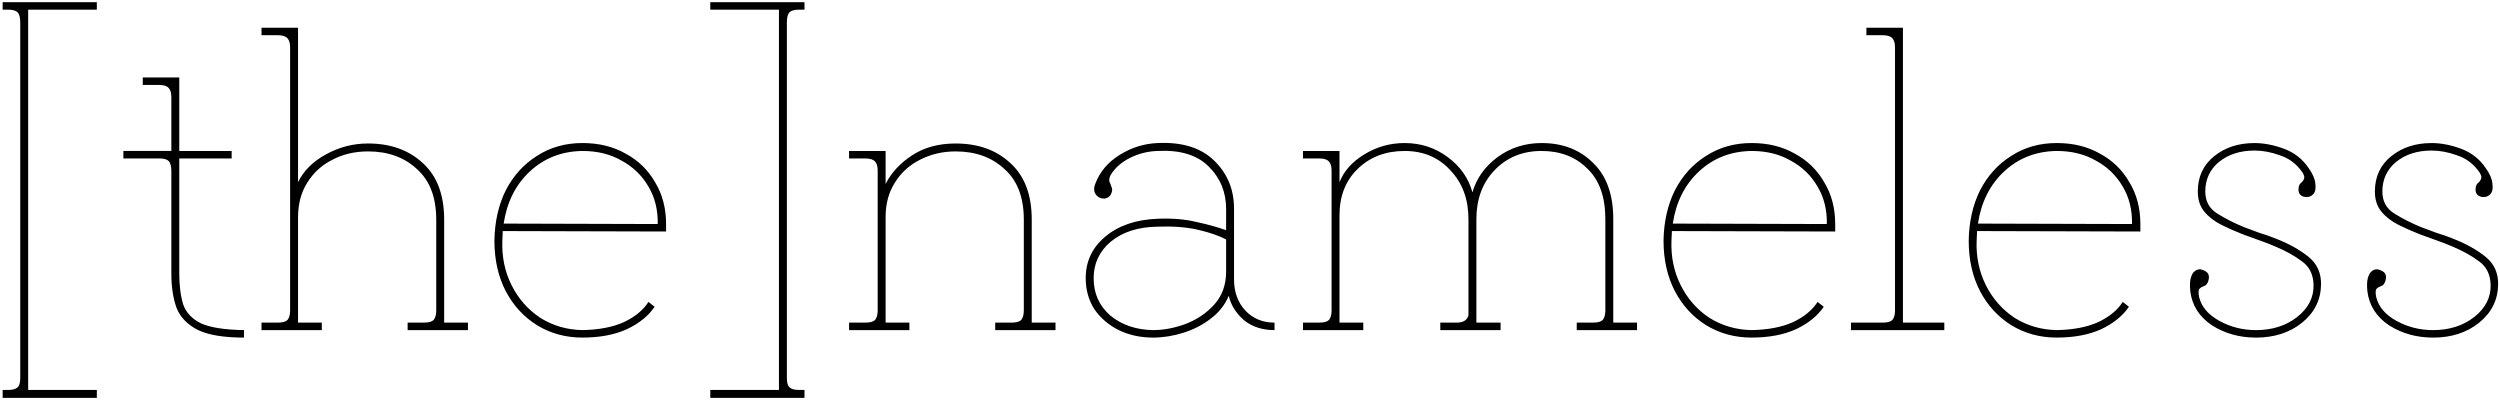 <svg viewBox="0 0 568 91" xmlns="http://www.w3.org/2000/svg"><path d="m.6 90.4v-1.8h1.2c1.067 0 1.8-.2 2.2-.6.4-.333.6-1.033.6-2.1v-80.8c0-1.133-.2-1.9-.6-2.3-.4-.4-1.1-.6-2.1-.6h-1.3v-1.7h21.4v1.7h-15.6v86.4h15.6v1.8zm54.831-13.7c-4.533 0-8-.567-10.4-1.7-2.4-1.2-4.033-2.867-4.9-5-.8-2.2-1.2-4.8-1.2-7.8v-23.3c0-1.133-.2-1.9-.6-2.3s-1.1-.6-2.1-.6h-8.2v-1.7h10.9v-12.2c0-1-.2-1.7-.6-2.1-.4-.467-1.133-.7-2.2-.7h-3.7v-1.7h8.3v16.7h11.9v1.7h-11.9v26.2c0 2.733.3 5.067.9 7 .667 1.867 2.033 3.3 4.1 4.3 2.133.933 5.367 1.433 9.7 1.5zm3.983-1.7v-1.7h3.7c1.067 0 1.8-.2 2.2-.6.4-.467.6-1.2.6-2.2v-59.7c0-1-.2-1.7-.6-2.1-.4-.467-1.133-.7-2.2-.7h-3.7v-1.7h8.3v35.1c1.267-2.6 3.367-4.7 6.3-6.3 3-1.667 6.2-2.5 9.6-2.5 5.133 0 9.3 1.5 12.5 4.5 3.2 2.933 4.8 7.2 4.8 12.8v23.4h5.4v1.7h-13.7v-1.7h3.7c1.067 0 1.8-.2 2.2-.6.4-.467.6-1.2.6-2.2v-20.6c0-5.067-1.467-8.9-4.4-11.5-2.867-2.667-6.567-4-11.1-4-3 0-5.7.633-8.1 1.9-2.4 1.2-4.3 2.933-5.7 5.2-1.4 2.2-2.1 4.833-2.1 7.9v23.9h5.4v1.7zm90.018-24.1c.067-3.2-.633-6.033-2.1-8.5-1.467-2.533-3.5-4.5-6.1-5.9-2.533-1.467-5.5-2.2-8.9-2.2-4.733.067-8.733 1.633-12 4.7-3.2 3-5.167 6.933-5.9 11.8zm-17.1 25.8c-3.8 0-7.233-.933-10.3-2.8-3-1.867-5.367-4.433-7.1-7.7-1.733-3.333-2.6-7.167-2.6-11.5.067-4.333.933-8.167 2.6-11.5 1.733-3.333 4.1-5.933 7.1-7.8 3-1.933 6.433-2.9 10.3-2.9 3.733 0 7 .8 9.8 2.4 2.867 1.533 5.1 3.7 6.7 6.5 1.667 2.733 2.5 5.9 2.5 9.5v1.7l-37.1-.1-.1 2.2c-.133 3.667.567 7.033 2.1 10.1s3.7 5.533 6.5 7.4c2.867 1.8 6.067 2.733 9.6 2.8 3.733-.067 6.867-.667 9.4-1.8 2.533-1.2 4.4-2.733 5.6-4.6l1.4 1.1c-1.4 2.067-3.5 3.767-6.3 5.1-2.8 1.267-6.167 1.9-10.1 1.9zm29.047 13.7v-1.8h15.6v-86.4h-15.6v-1.7h21.4v1.7h-1.3c-1 0-1.7.2-2.1.6-.4.4-.6 1.167-.6 2.3v80.8c0 1.067.2 1.767.6 2.1.4.4 1.133.6 2.2.6h1.2v1.8zm31.531-15.4v-1.7h3.7c1.067 0 1.8-.2 2.2-.6.4-.467.6-1.2.6-2.2v-31.7c0-1-.2-1.7-.6-2.1-.4-.467-1.133-.7-2.2-.7h-3.7v-1.7h8.3v7.5c1.267-2.533 3.267-4.7 6-6.5s6.033-2.7 9.9-2.7c5.133 0 9.3 1.5 12.5 4.5 3.2 2.933 4.8 7.2 4.8 12.8v23.4h5.4v1.7h-13.7v-1.7h3.7c1.067 0 1.8-.2 2.2-.6.4-.467.6-1.2.6-2.2v-20.6c0-5.067-1.467-8.9-4.4-11.5-2.867-2.667-6.567-4-11.1-4-2.933 0-5.633.633-8.1 1.9-2.4 1.2-4.3 2.933-5.7 5.2-1.4 2.2-2.1 4.8-2.1 7.8v24h5.4v1.7zm69.065 1.7c-2.867 0-5.467-.567-7.8-1.7-2.267-1.133-4.1-2.7-5.5-4.7-1.333-2.067-2-4.433-2-7.1 0-3.8 1.467-6.933 4.4-9.4 3-2.533 6.967-3.9 11.9-4.1 3.333-.133 6.233.1 8.7.7 2.533.533 4.833 1.167 6.9 1.9v-4.8c0-3.867-1.333-7.1-4-9.7-2.6-2.6-6.467-3.767-11.6-3.5-2.2.067-4.3.6-6.3 1.6-1.933 1-3.367 2.267-4.3 3.8-.333.6-.433 1.133-.3 1.6.2.4.367.833.5 1.3.2.4.133.933-.2 1.6-.267.467-.7.767-1.3.9-.6.067-1.133-.067-1.6-.4-.933-.733-1.133-1.733-.6-3 1-2.667 2.833-4.833 5.5-6.5s5.533-2.567 8.6-2.7c5.6-.267 9.9 1.067 12.9 4s4.5 6.567 4.5 10.9v16.1c0 2.867.867 5.233 2.6 7.1 1.733 1.8 3.933 2.7 6.6 2.7v1.7c-2.8 0-5.133-.767-7-2.3-1.8-1.6-2.933-3.433-3.4-5.5-.867 2.067-2.233 3.8-4.1 5.2-1.8 1.4-3.867 2.467-6.2 3.2s-4.633 1.1-6.9 1.1zm0-1.7c2.4 0 4.867-.467 7.4-1.4 2.6-1 4.767-2.467 6.5-4.4 1.8-2 2.7-4.5 2.7-7.5v-7.3c-1.667-.867-3.8-1.6-6.4-2.2s-5.667-.833-9.2-.7c-4.4.067-7.933 1.2-10.6 3.4-2.6 2.2-3.9 4.967-3.9 8.3 0 3.467 1.267 6.3 3.8 8.5 2.6 2.133 5.833 3.233 9.7 3.3zm34.06 0v-1.7h3.7c1.067 0 1.8-.2 2.2-.6.4-.467.6-1.2.6-2.2v-31.7c0-1-.2-1.7-.6-2.1-.4-.467-1.133-.7-2.2-.7h-3.7v-1.7h8.3v7.1c1-2.533 2.867-4.633 5.6-6.3 2.8-1.733 5.867-2.6 9.2-2.6 3.667 0 6.933 1.067 9.8 3.2s4.733 4.8 5.6 8c.933-3.2 2.833-5.867 5.7-8 2.933-2.133 6.267-3.2 10-3.2 4.8 0 8.7 1.5 11.7 4.5 3.067 2.933 4.6 7.2 4.6 12.8v23.5h5.4v1.7h-13.7v-1.7h3.7c1.067 0 1.8-.2 2.2-.6.4-.467.6-1.2.6-2.2v-20.7c0-5.067-1.367-8.9-4.1-11.5-2.667-2.667-6.133-4-10.4-4-4.333 0-7.9 1.467-10.7 4.4-2.733 2.867-4.1 6.567-4.1 11.1v23.5h5.5v1.7h-13.7v-1.7h3.7c1.533 0 2.433-.567 2.7-1.7v-21.8c0-4.533-1.367-8.233-4.1-11.1-2.667-2.933-6.133-4.4-10.4-4.4-4.333 0-7.9 1.367-10.7 4.1-2.733 2.667-4.1 6.167-4.1 10.5v24.4h5.4v1.7zm119.022-24.1c.067-3.2-.633-6.033-2.1-8.5-1.467-2.533-3.5-4.5-6.1-5.9-2.533-1.467-5.5-2.2-8.9-2.2-4.733.067-8.733 1.633-12 4.7-3.2 3-5.167 6.933-5.9 11.8zm-17.1 25.8c-3.8 0-7.233-.933-10.3-2.8-3-1.867-5.367-4.433-7.1-7.7-1.733-3.333-2.6-7.167-2.6-11.5.067-4.333.933-8.167 2.6-11.5 1.733-3.333 4.1-5.933 7.1-7.8 3-1.933 6.433-2.9 10.3-2.9 3.733 0 7 .8 9.8 2.4 2.867 1.533 5.1 3.7 6.7 6.5 1.667 2.733 2.5 5.9 2.5 9.5v1.7l-37.1-.1-.1 2.2c-.133 3.667.567 7.033 2.1 10.1s3.7 5.533 6.5 7.4c2.867 1.8 6.067 2.733 9.6 2.8 3.733-.067 6.867-.667 9.4-1.8 2.533-1.2 4.4-2.733 5.6-4.6l1.4 1.1c-1.4 2.067-3.5 3.767-6.3 5.1-2.8 1.267-6.167 1.9-10.1 1.9zm22.59-1.7v-1.7h7.2c1.067 0 1.8-.2 2.2-.6.4-.467.6-1.2.6-2.2v-59.7c0-1-.2-1.7-.6-2.1-.4-.467-1.133-.7-2.2-.7h-3.7v-1.7h8.3v67h9.4v1.7zm63.846-24.1c.067-3.2-.633-6.033-2.1-8.5-1.467-2.533-3.5-4.5-6.1-5.9-2.533-1.467-5.5-2.2-8.9-2.2-4.733.067-8.733 1.633-12 4.7-3.2 3-5.167 6.933-5.9 11.8zm-17.1 25.8c-3.8 0-7.233-.933-10.3-2.8-3-1.867-5.367-4.433-7.1-7.7-1.733-3.333-2.6-7.167-2.6-11.5.067-4.333.933-8.167 2.6-11.5 1.733-3.333 4.1-5.933 7.1-7.8 3-1.933 6.433-2.9 10.3-2.9 3.733 0 7 .8 9.8 2.4 2.867 1.533 5.1 3.7 6.7 6.5 1.667 2.733 2.5 5.9 2.5 9.5v1.7l-37.1-.1-.1 2.2c-.133 3.667.567 7.033 2.1 10.1s3.7 5.533 6.5 7.4c2.867 1.8 6.067 2.733 9.6 2.8 3.733-.067 6.867-.667 9.4-1.8 2.533-1.2 4.4-2.733 5.6-4.6l1.4 1.1c-1.4 2.067-3.5 3.767-6.3 5.1-2.8 1.267-6.167 1.9-10.1 1.9zm45.247 0c-3.733 0-7.067-.933-10-2.8-2.867-1.933-4.5-4.5-4.9-7.7-.133-1.333-.1-2.333.1-3 .2-.733.467-1.233.8-1.5.667-.6 1.433-.667 2.3-.2.933.4 1.233 1.167.9 2.3-.2.667-.533 1.067-1 1.2-.4.133-.733.333-1 .6s-.3.9-.1 1.9c.533 2.2 2.067 4 4.6 5.4s5.3 2.1 8.3 2.1c3.733 0 6.867-1 9.4-3s3.767-4.433 3.7-7.3c-.067-2.333-.933-4.1-2.6-5.3-1.667-1.267-3.7-2.4-6.1-3.4-1.067-.467-2.267-.933-3.6-1.4s-2.533-.9-3.6-1.3c-1.733-.667-3.4-1.4-5-2.2s-2.9-1.8-3.9-3-1.5-2.733-1.5-4.6c0-3.333 1.233-6 3.7-8s5.533-3 9.2-3c2.133 0 4.367.433 6.7 1.3s4.2 2.333 5.6 4.4c.933 1.333 1.433 2.5 1.5 3.5.133 1 .033 1.733-.3 2.2-.533.733-1.3 1-2.3.8-.933-.267-1.333-.933-1.2-2 .067-.533.233-.9.5-1.1.333-.267.567-.567.7-.9.2-.333.1-.833-.3-1.5-1.333-1.933-3.033-3.233-5.1-3.9-2-.733-3.933-1.1-5.8-1.1-3.267 0-5.967.867-8.1 2.6-2.067 1.733-3.1 3.967-3.1 6.7 0 2.2.9 3.867 2.7 5s3.833 2.167 6.1 3.1c1.067.4 2.233.833 3.5 1.3 1.333.4 2.567.833 3.7 1.3 2.933 1.133 5.4 2.5 7.4 4.1s2.967 3.733 2.9 6.4c-.067 3.467-1.5 6.333-4.3 8.6s-6.3 3.4-10.5 3.4zm40.234 0c-3.733 0-7.066-.933-10-2.8-2.866-1.933-4.5-4.5-4.9-7.7-.133-1.333-.1-2.333.1-3 .2-.733.467-1.233.8-1.5.667-.6 1.434-.667 2.3-.2.934.4 1.234 1.167.9 2.3-.2.667-.533 1.067-1 1.2-.4.133-.733.333-1 .6-.266.267-.3.9-.1 1.9.534 2.2 2.067 4 4.6 5.4 2.534 1.4 5.3 2.1 8.3 2.1 3.734 0 6.867-1 9.4-3 2.534-2 3.767-4.433 3.7-7.3-.066-2.333-.933-4.1-2.6-5.3-1.666-1.267-3.7-2.4-6.1-3.4-1.066-.467-2.266-.933-3.6-1.4-1.333-.467-2.533-.9-3.6-1.3-1.733-.667-3.4-1.4-5-2.2s-2.9-1.8-3.9-3-1.5-2.733-1.5-4.6c0-3.333 1.234-6 3.7-8 2.467-2 5.534-3 9.2-3 2.134 0 4.367.433 6.7 1.3 2.334.867 4.2 2.333 5.6 4.4.934 1.333 1.434 2.5 1.5 3.5.134 1 .034 1.733-.3 2.2-.533.733-1.3 1-2.3.8-.933-.267-1.333-.933-1.2-2 .067-.533.234-.9.5-1.1.334-.267.567-.567.7-.9.2-.333.1-.833-.3-1.5-1.333-1.933-3.033-3.233-5.1-3.9-2-.733-3.933-1.1-5.8-1.1-3.266 0-5.966.867-8.1 2.6-2.066 1.733-3.1 3.967-3.1 6.7 0 2.2.9 3.867 2.7 5s3.834 2.167 6.1 3.1c1.067.4 2.234.833 3.5 1.3 1.334.4 2.567.833 3.7 1.3 2.934 1.133 5.4 2.5 7.4 4.1s2.967 3.733 2.9 6.4c-.066 3.467-1.5 6.333-4.3 8.6s-6.3 3.4-10.5 3.4z"/></svg>
